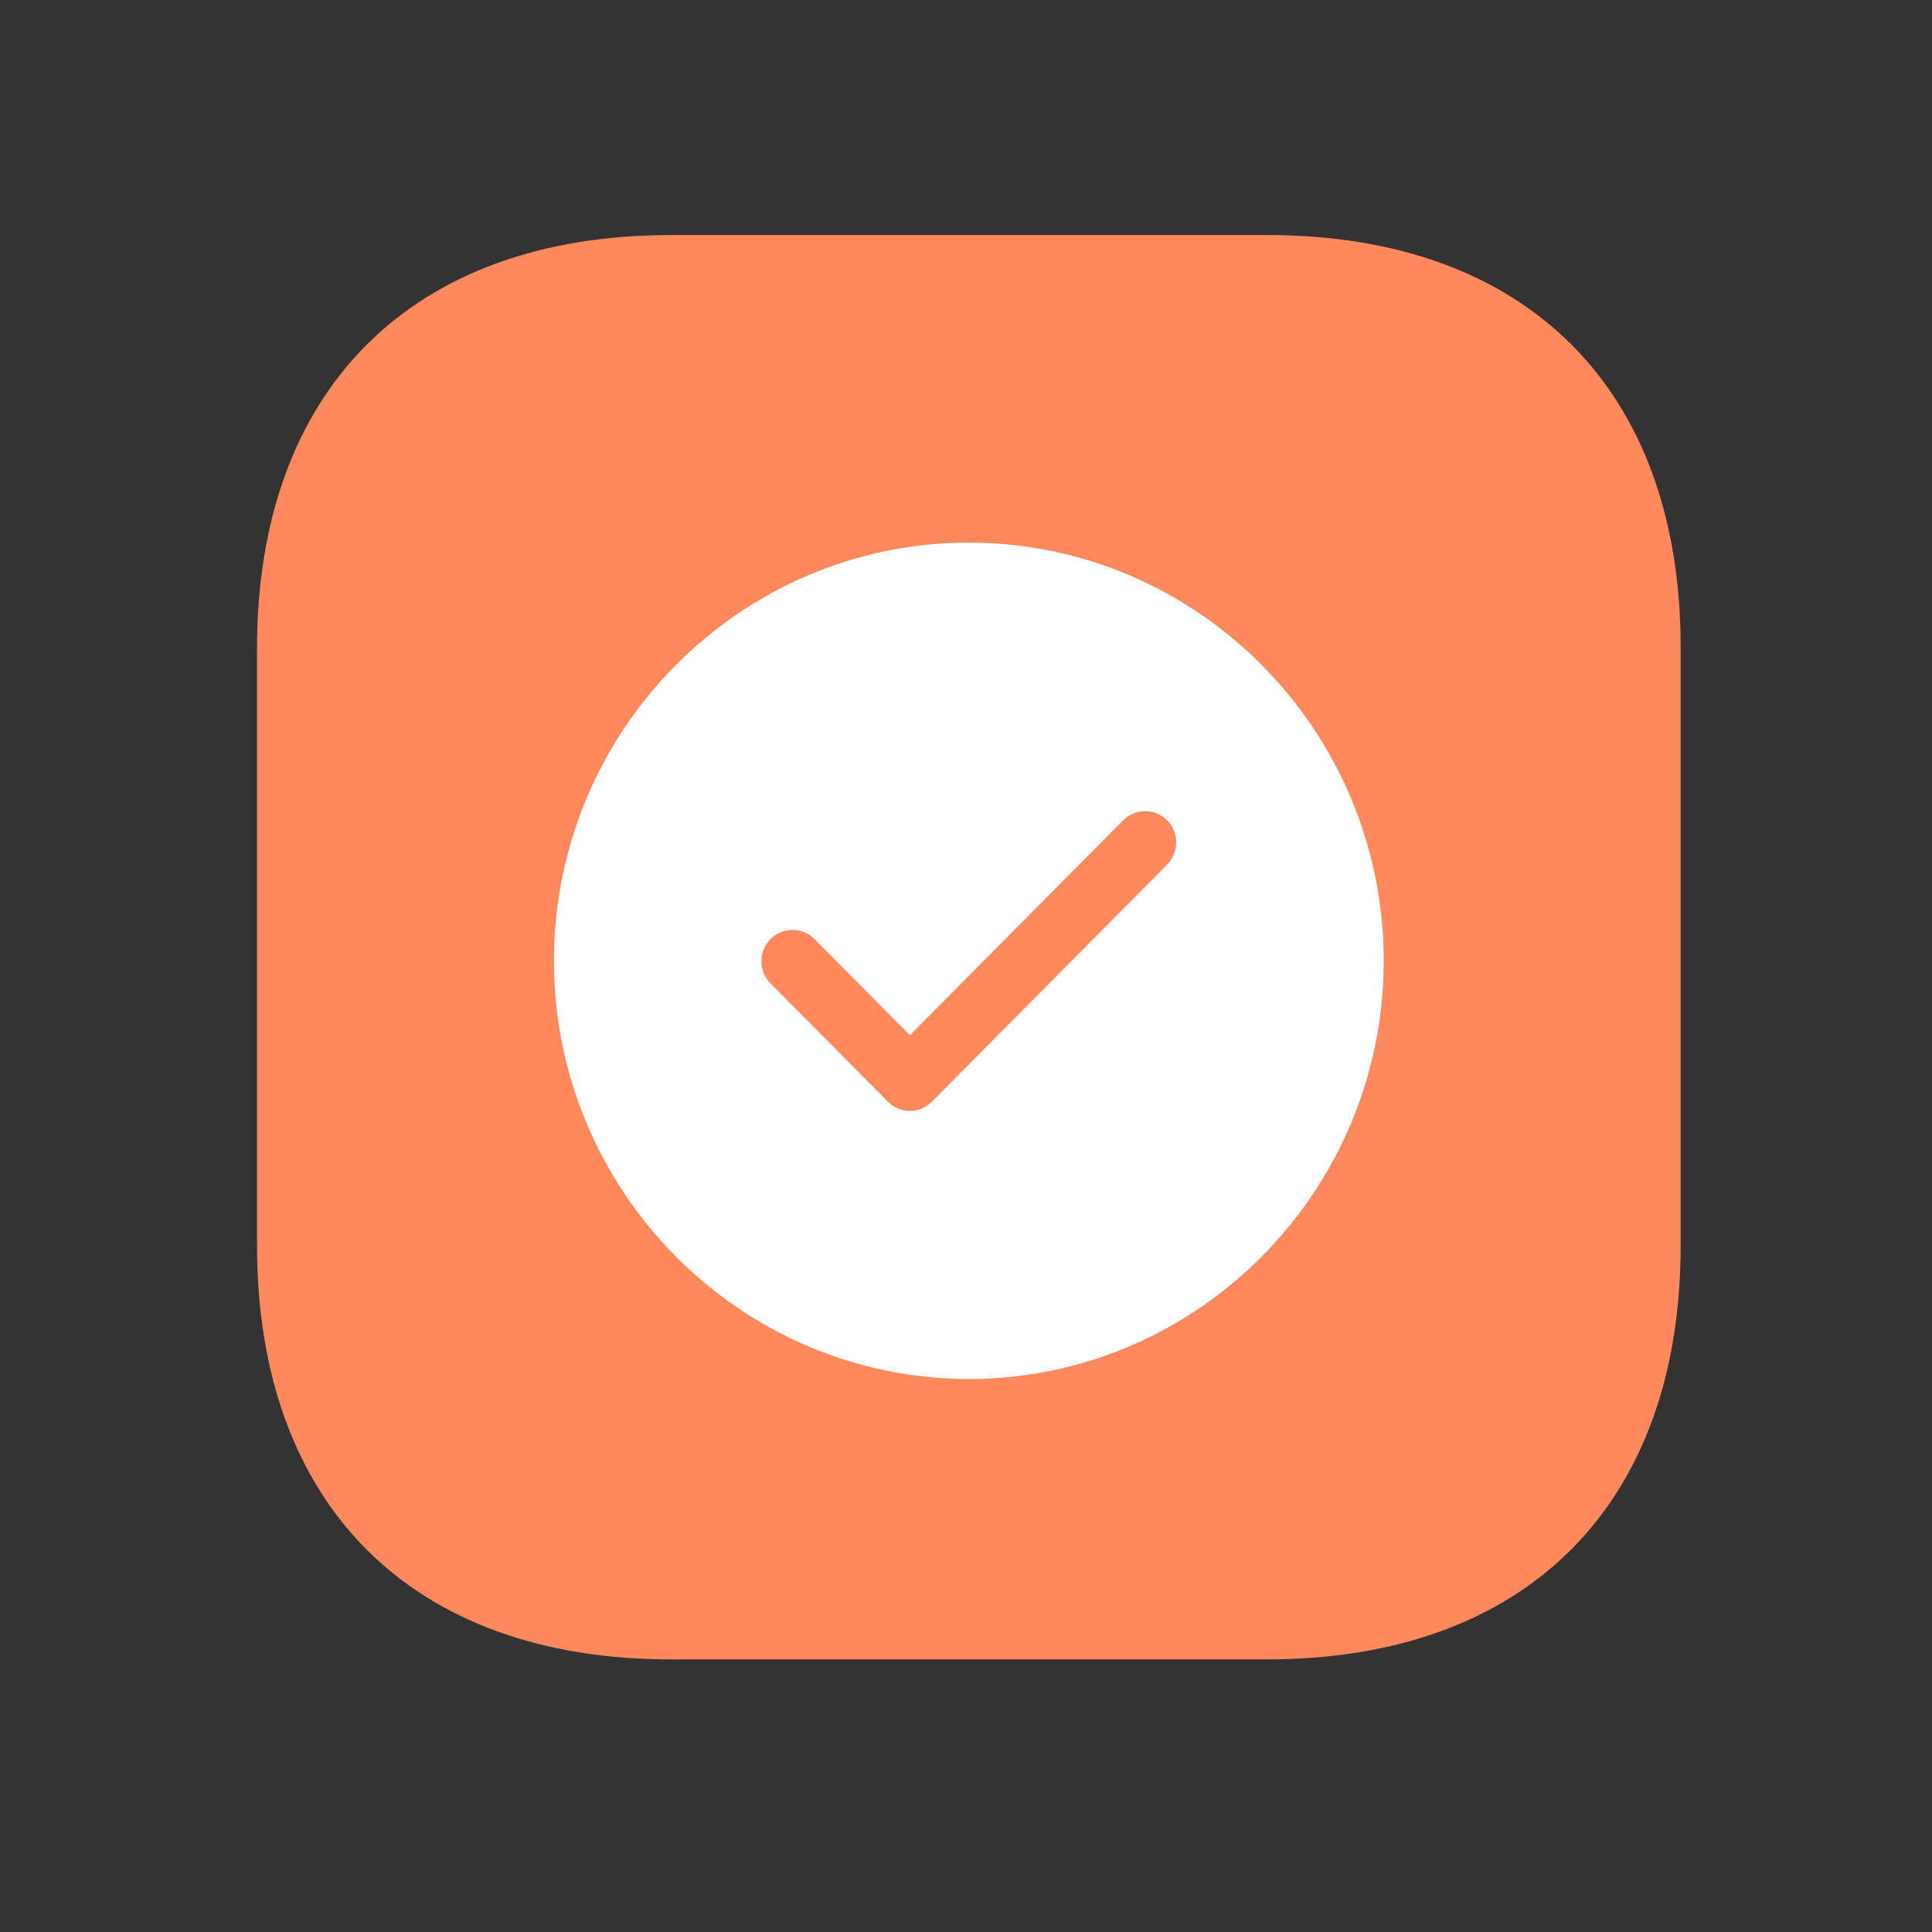 <svg width="164" height="164" viewBox="0 0 164 164" fill="none" xmlns="http://www.w3.org/2000/svg">
<rect x="0" y="0" width="164" height="164" fill="#333333" stroke="none"/>
<path d="M107.6 19.953H56.94C34.935 19.953 21.816 33.071 21.816 55.077V105.676C21.816 127.742 34.935 140.86 56.94 140.86H107.54C129.545 140.86 142.663 127.742 142.663 105.737V55.077C142.724 33.071 129.605 19.953 107.6 19.953Z" fill="#FF895B"/>
<path d="M82.24 46.06C62.834 46.06 47.021 61.999 47.021 81.558C47.021 101.118 62.834 117.056 82.24 117.056C101.645 117.056 117.459 101.118 117.459 81.558C117.459 61.999 101.645 46.06 82.24 46.06ZM99.075 73.394L79.105 93.521C78.612 94.018 77.943 94.302 77.239 94.302C76.534 94.302 75.865 94.018 75.372 93.521L65.405 83.475C64.384 82.446 64.384 80.742 65.405 79.712C66.427 78.683 68.117 78.683 69.138 79.712L77.239 87.877L95.341 69.631C96.363 68.601 98.053 68.601 99.075 69.631C100.096 70.66 100.096 72.329 99.075 73.394Z" fill="white"/>
</svg>
